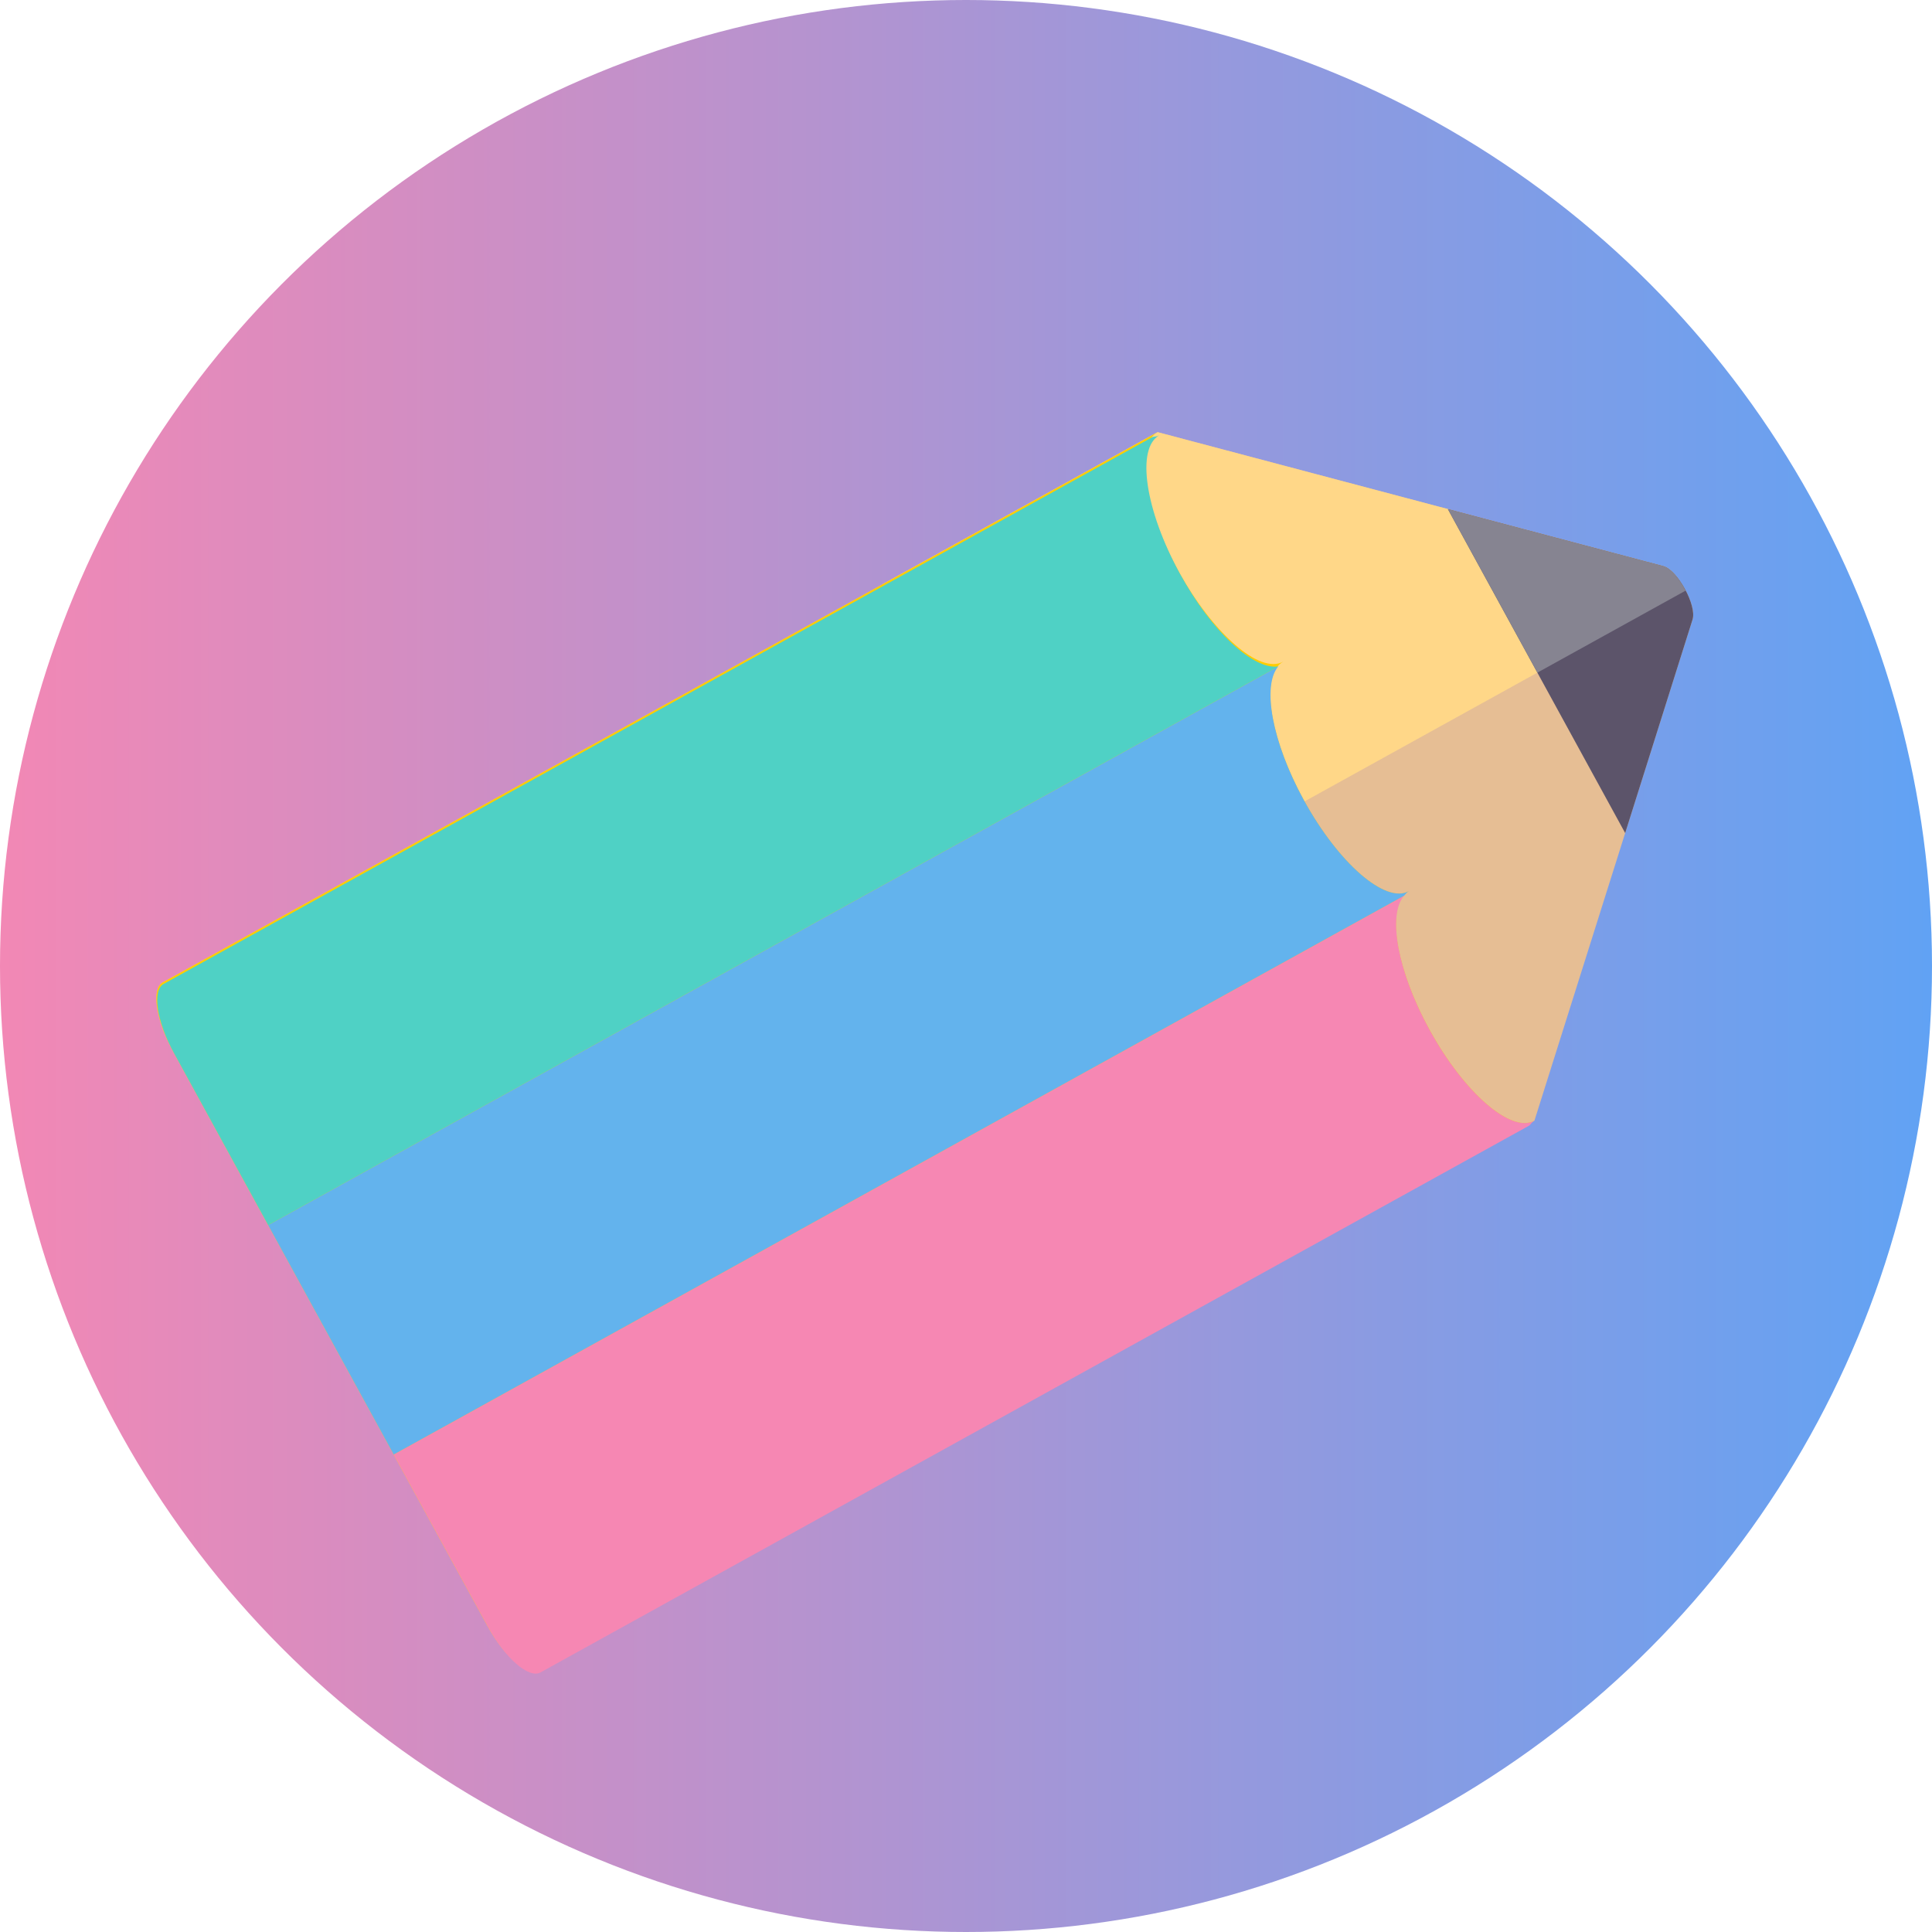 <svg width="450" height="450" viewBox="0 0 450 450" fill="none" xmlns="http://www.w3.org/2000/svg">
<circle cx="225" cy="225" r="225" fill="url(#paint0_linear_3026_1272)"/>
<path d="M40.314 244.894L113.454 378.534C117.493 385.915 122.976 390.678 125.698 389.172L357.399 261.026L394.229 144.292C395.258 141.028 390.724 132.743 387.432 131.871L269.63 100.657L37.93 228.803C35.207 230.309 36.275 237.513 40.314 244.894Z" fill="#E6BE94"/>
<path d="M249.627 216.652L392.592 137.583L392.094 136.674C390.713 134.324 388.956 132.273 387.431 131.87L269.63 100.657L205.543 136.102L249.627 216.652Z" fill="#FFD788"/>
<path d="M40.314 244.894L113.454 378.534C117.493 385.915 122.976 390.678 125.698 389.172L357.399 261.026C351.953 264.038 340.989 254.511 332.911 239.751C324.833 224.99 322.697 210.581 328.143 207.57C322.697 210.581 311.733 201.055 303.655 186.294C295.577 171.534 293.441 157.125 298.886 154.113C293.441 157.125 282.477 147.599 274.399 132.838C266.32 118.078 264.185 103.669 269.63 100.657L37.93 228.803C35.207 230.309 36.275 237.513 40.314 244.894Z" fill="#FFCD00"/>
<path d="M328.143 207.57C322.697 210.581 311.733 201.055 303.655 186.295C296.257 172.777 293.92 159.665 297.747 155.22L62.456 285.352L91.712 338.808L327.003 208.676C327.356 208.268 327.684 207.823 328.143 207.57Z" fill="#63B3ED"/>
<path d="M357.399 261.026C351.953 264.037 340.989 254.511 332.911 239.751C325.513 226.233 323.176 213.121 327.003 208.676L91.712 338.808L113.654 378.9C117.694 386.28 123.176 391.043 125.898 389.538L356.259 262.132C356.612 261.724 356.94 261.28 357.399 261.026Z" fill="#F687B3"/>
<path d="M270.032 101.39C264.586 104.402 266.722 118.811 274.801 133.572C282.199 147.089 291.965 156.092 297.748 155.222L62.458 285.354L40.515 245.261C36.476 237.881 35.409 230.676 38.131 229.171L268.492 101.766C269.024 101.685 269.573 101.644 270.032 101.39Z" fill="#4FD1C5"/>
<path d="M378.534 194.036L394.228 144.29C395.257 141.026 390.722 132.74 387.429 131.868L337.231 118.569L378.534 194.036Z" fill="#5C546A"/>
<path d="M392.611 137.572C391.182 134.828 389.158 132.326 387.431 131.869L337.232 118.568L358.084 156.669L392.611 137.572Z" fill="#868491"/>
<defs>
<linearGradient id="paint0_linear_3026_1272" x1="-12" y1="225" x2="458.5" y2="225" gradientUnits="userSpaceOnUse">
<stop stop-color="#F687B3"/>
<stop offset="1" stop-color="#5EA3F5"/>
</linearGradient>
</defs>
</svg>
